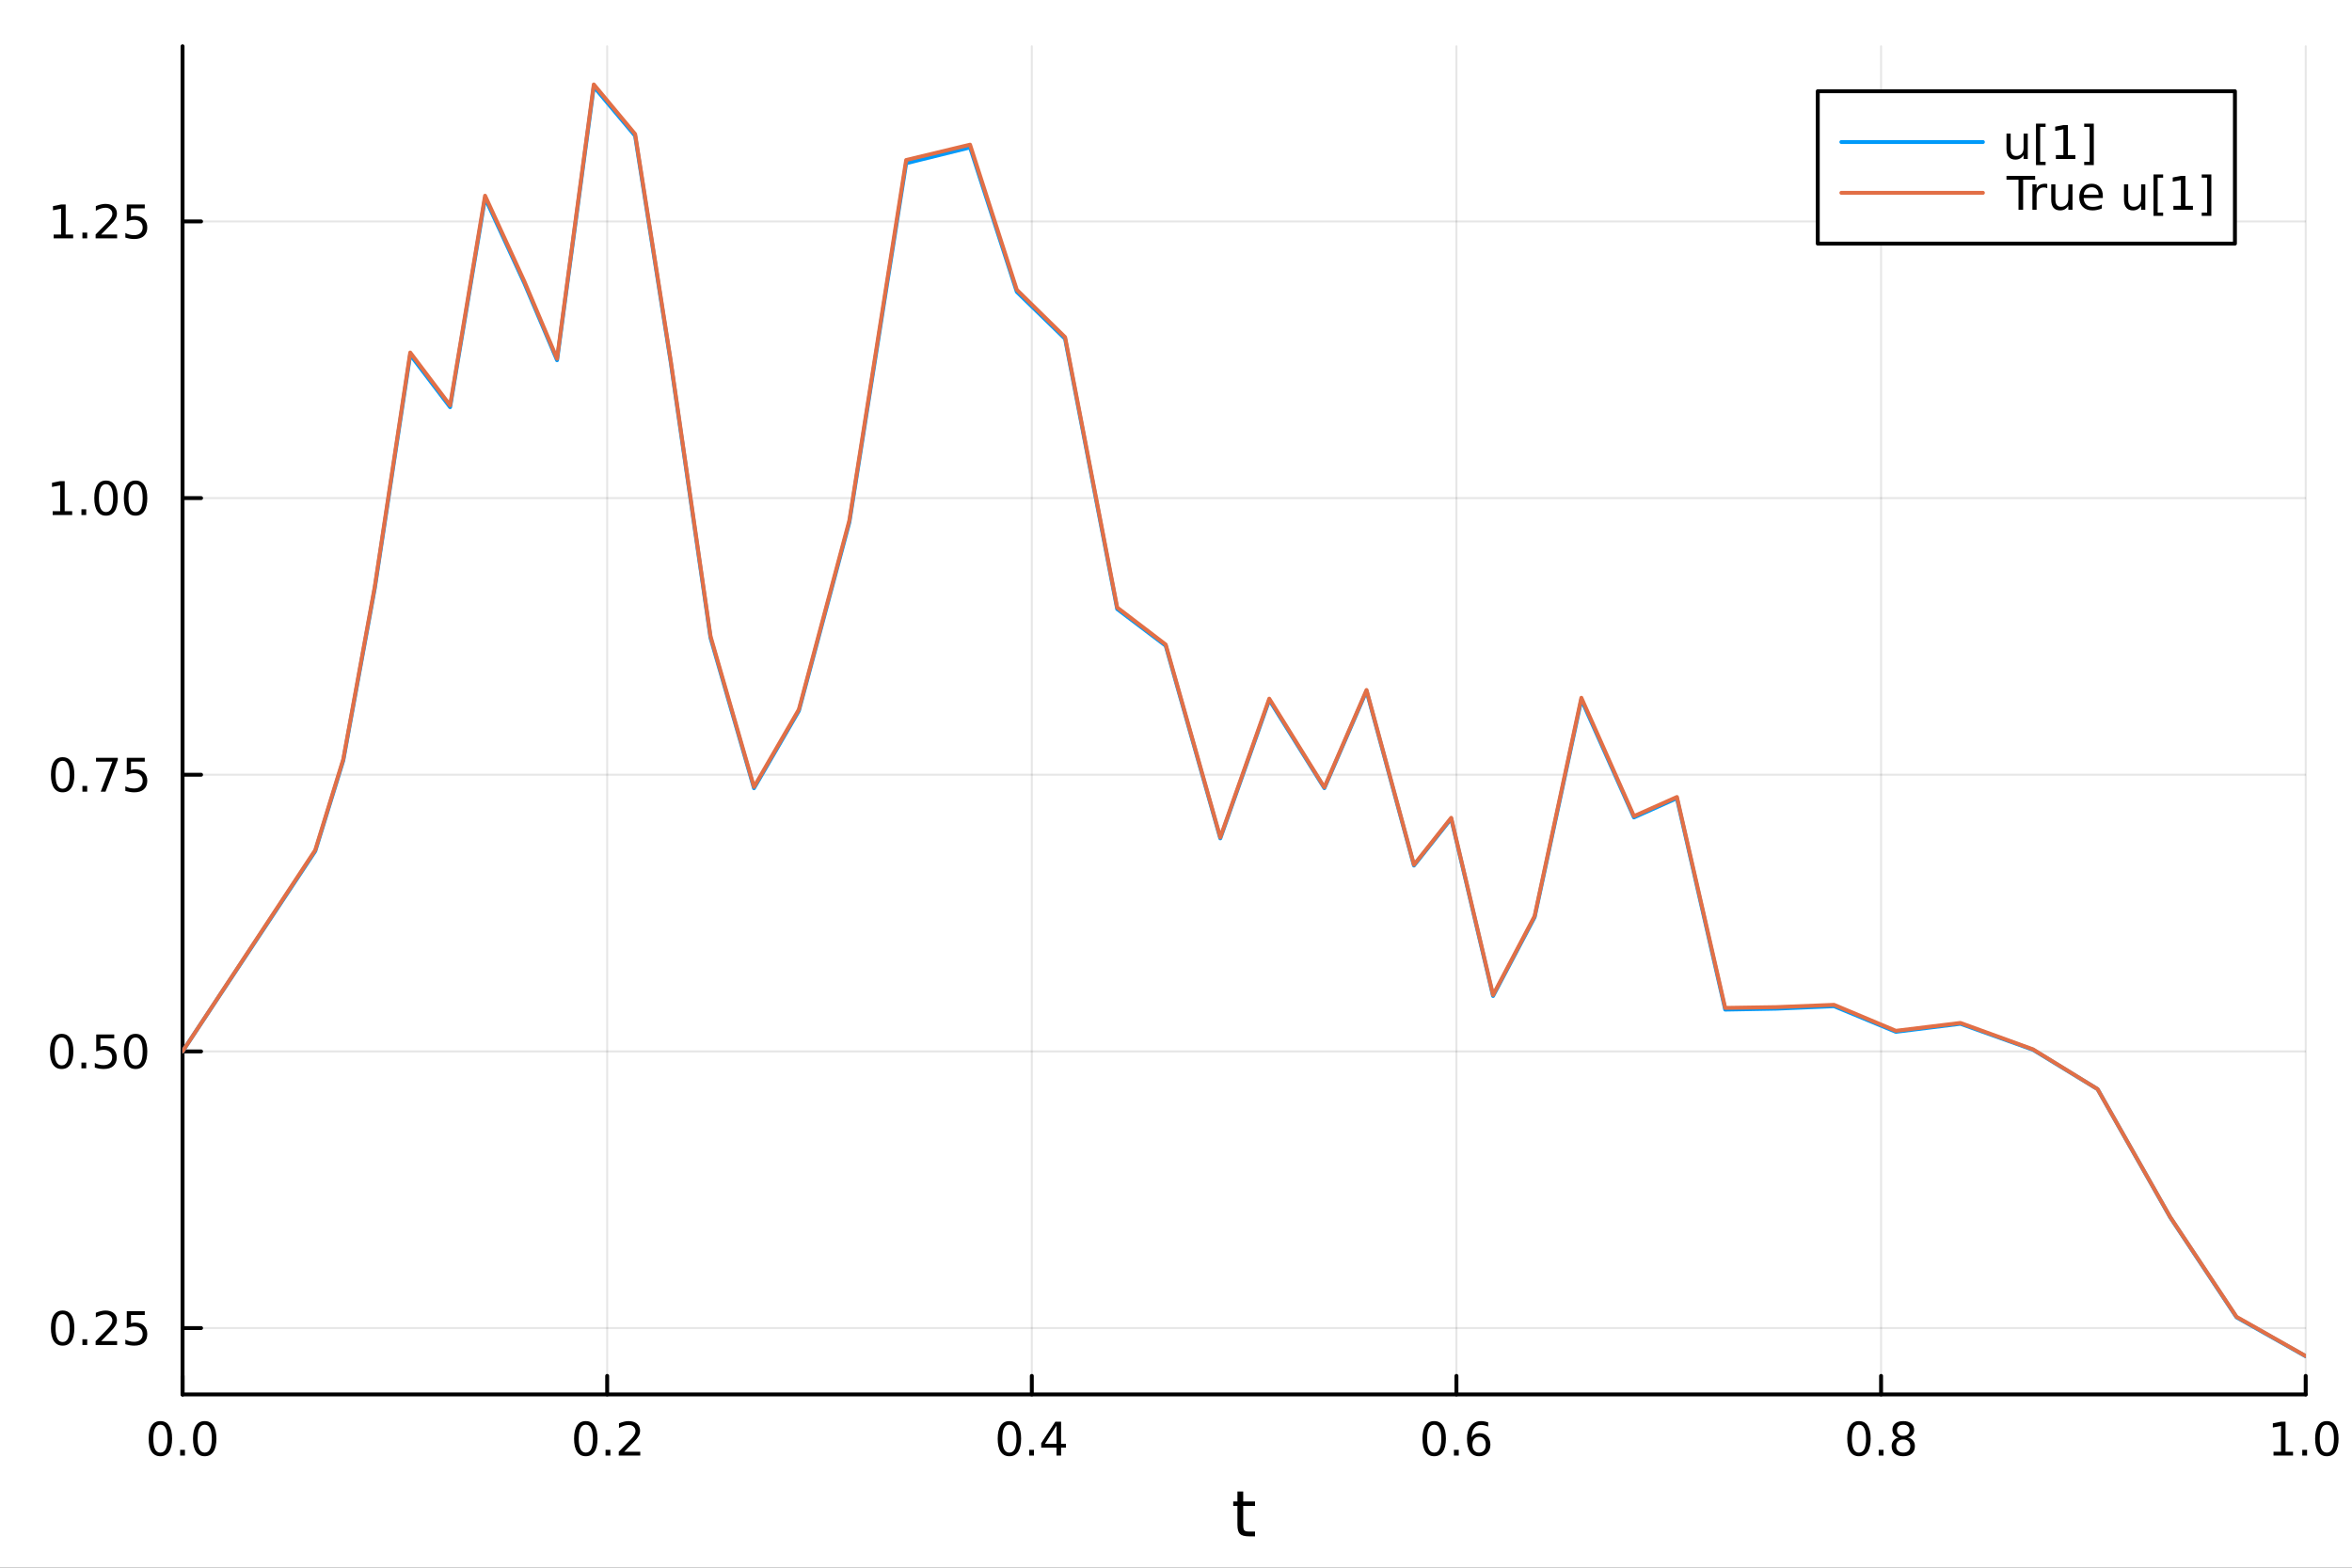 <?xml version="1.0" encoding="utf-8"?>
<svg xmlns="http://www.w3.org/2000/svg" xmlns:xlink="http://www.w3.org/1999/xlink" width="600" height="400" viewBox="0 0 2400 1600">
<rect x="0" y="0" width="2400" height="1600" fill="#333333" stroke="none"/>
<defs>
  <clipPath id="clip090">
    <rect x="0" y="0" width="2400" height="1600"/>
  </clipPath>
</defs>
<path clip-path="url(#clip090)" d="M0 1600 L2400 1600 L2400 0 L0 0  Z" fill="#ffffff" fill-rule="evenodd" fill-opacity="1"/>
<defs>
  <clipPath id="clip091">
    <rect x="480" y="0" width="1681" height="1600"/>
  </clipPath>
</defs>
<path clip-path="url(#clip090)" d="M186.274 1423.18 L2352.76 1423.18 L2352.76 47.244 L186.274 47.244  Z" fill="#ffffff" fill-rule="evenodd" fill-opacity="1"/>
<defs>
  <clipPath id="clip092">
    <rect x="186" y="47" width="2167" height="1377"/>
  </clipPath>
</defs>
<polyline clip-path="url(#clip092)" style="stroke:#000000; stroke-linecap:round; stroke-linejoin:round; stroke-width:2; stroke-opacity:0.1; fill:none" points="186.274,1423.18 186.274,47.244 "/>
<polyline clip-path="url(#clip092)" style="stroke:#000000; stroke-linecap:round; stroke-linejoin:round; stroke-width:2; stroke-opacity:0.1; fill:none" points="619.57,1423.18 619.57,47.244 "/>
<polyline clip-path="url(#clip092)" style="stroke:#000000; stroke-linecap:round; stroke-linejoin:round; stroke-width:2; stroke-opacity:0.1; fill:none" points="1052.87,1423.18 1052.87,47.244 "/>
<polyline clip-path="url(#clip092)" style="stroke:#000000; stroke-linecap:round; stroke-linejoin:round; stroke-width:2; stroke-opacity:0.1; fill:none" points="1486.16,1423.18 1486.16,47.244 "/>
<polyline clip-path="url(#clip092)" style="stroke:#000000; stroke-linecap:round; stroke-linejoin:round; stroke-width:2; stroke-opacity:0.1; fill:none" points="1919.46,1423.18 1919.46,47.244 "/>
<polyline clip-path="url(#clip092)" style="stroke:#000000; stroke-linecap:round; stroke-linejoin:round; stroke-width:2; stroke-opacity:0.1; fill:none" points="2352.76,1423.18 2352.76,47.244 "/>
<polyline clip-path="url(#clip092)" style="stroke:#000000; stroke-linecap:round; stroke-linejoin:round; stroke-width:2; stroke-opacity:0.1; fill:none" points="186.274,1355.44 2352.76,1355.44 "/>
<polyline clip-path="url(#clip092)" style="stroke:#000000; stroke-linecap:round; stroke-linejoin:round; stroke-width:2; stroke-opacity:0.1; fill:none" points="186.274,1073.08 2352.76,1073.08 "/>
<polyline clip-path="url(#clip092)" style="stroke:#000000; stroke-linecap:round; stroke-linejoin:round; stroke-width:2; stroke-opacity:0.1; fill:none" points="186.274,790.718 2352.76,790.718 "/>
<polyline clip-path="url(#clip092)" style="stroke:#000000; stroke-linecap:round; stroke-linejoin:round; stroke-width:2; stroke-opacity:0.1; fill:none" points="186.274,508.357 2352.76,508.357 "/>
<polyline clip-path="url(#clip092)" style="stroke:#000000; stroke-linecap:round; stroke-linejoin:round; stroke-width:2; stroke-opacity:0.1; fill:none" points="186.274,225.996 2352.76,225.996 "/>
<polyline clip-path="url(#clip090)" style="stroke:#000000; stroke-linecap:round; stroke-linejoin:round; stroke-width:4; stroke-opacity:1; fill:none" points="186.274,1423.18 2352.76,1423.18 "/>
<polyline clip-path="url(#clip090)" style="stroke:#000000; stroke-linecap:round; stroke-linejoin:round; stroke-width:4; stroke-opacity:1; fill:none" points="186.274,1423.18 186.274,1404.28 "/>
<polyline clip-path="url(#clip090)" style="stroke:#000000; stroke-linecap:round; stroke-linejoin:round; stroke-width:4; stroke-opacity:1; fill:none" points="619.57,1423.18 619.57,1404.28 "/>
<polyline clip-path="url(#clip090)" style="stroke:#000000; stroke-linecap:round; stroke-linejoin:round; stroke-width:4; stroke-opacity:1; fill:none" points="1052.87,1423.18 1052.87,1404.28 "/>
<polyline clip-path="url(#clip090)" style="stroke:#000000; stroke-linecap:round; stroke-linejoin:round; stroke-width:4; stroke-opacity:1; fill:none" points="1486.16,1423.18 1486.16,1404.28 "/>
<polyline clip-path="url(#clip090)" style="stroke:#000000; stroke-linecap:round; stroke-linejoin:round; stroke-width:4; stroke-opacity:1; fill:none" points="1919.46,1423.18 1919.46,1404.28 "/>
<polyline clip-path="url(#clip090)" style="stroke:#000000; stroke-linecap:round; stroke-linejoin:round; stroke-width:4; stroke-opacity:1; fill:none" points="2352.76,1423.18 2352.76,1404.28 "/>
<path clip-path="url(#clip090)" d="M163.658 1454.1 Q160.047 1454.1 158.219 1457.66 Q156.413 1461.2 156.413 1468.33 Q156.413 1475.44 158.219 1479.01 Q160.047 1482.55 163.658 1482.55 Q167.293 1482.55 169.098 1479.01 Q170.927 1475.44 170.927 1468.33 Q170.927 1461.2 169.098 1457.66 Q167.293 1454.1 163.658 1454.1 M163.658 1450.39 Q169.469 1450.39 172.524 1455 Q175.603 1459.58 175.603 1468.33 Q175.603 1477.06 172.524 1481.67 Q169.469 1486.25 163.658 1486.25 Q157.848 1486.25 154.77 1481.67 Q151.714 1477.06 151.714 1468.33 Q151.714 1459.58 154.77 1455 Q157.848 1450.39 163.658 1450.39 Z" fill="#000000" fill-rule="nonzero" fill-opacity="1" /><path clip-path="url(#clip090)" d="M183.82 1479.7 L188.705 1479.7 L188.705 1485.58 L183.82 1485.58 L183.82 1479.7 Z" fill="#000000" fill-rule="nonzero" fill-opacity="1" /><path clip-path="url(#clip090)" d="M208.89 1454.1 Q205.279 1454.1 203.45 1457.66 Q201.644 1461.2 201.644 1468.33 Q201.644 1475.44 203.45 1479.01 Q205.279 1482.55 208.89 1482.55 Q212.524 1482.55 214.329 1479.01 Q216.158 1475.44 216.158 1468.33 Q216.158 1461.2 214.329 1457.66 Q212.524 1454.1 208.89 1454.1 M208.89 1450.39 Q214.7 1450.39 217.755 1455 Q220.834 1459.58 220.834 1468.33 Q220.834 1477.06 217.755 1481.67 Q214.7 1486.25 208.89 1486.25 Q203.079 1486.25 200.001 1481.67 Q196.945 1477.06 196.945 1468.33 Q196.945 1459.58 200.001 1455 Q203.079 1450.39 208.89 1450.39 Z" fill="#000000" fill-rule="nonzero" fill-opacity="1" /><path clip-path="url(#clip090)" d="M597.753 1454.1 Q594.142 1454.1 592.314 1457.66 Q590.508 1461.2 590.508 1468.33 Q590.508 1475.44 592.314 1479.01 Q594.142 1482.55 597.753 1482.55 Q601.388 1482.55 603.193 1479.01 Q605.022 1475.44 605.022 1468.33 Q605.022 1461.2 603.193 1457.66 Q601.388 1454.1 597.753 1454.1 M597.753 1450.39 Q603.564 1450.39 606.619 1455 Q609.698 1459.58 609.698 1468.33 Q609.698 1477.06 606.619 1481.67 Q603.564 1486.25 597.753 1486.25 Q591.943 1486.25 588.865 1481.67 Q585.809 1477.06 585.809 1468.33 Q585.809 1459.58 588.865 1455 Q591.943 1450.39 597.753 1450.39 Z" fill="#000000" fill-rule="nonzero" fill-opacity="1" /><path clip-path="url(#clip090)" d="M617.915 1479.7 L622.8 1479.7 L622.8 1485.58 L617.915 1485.58 L617.915 1479.7 Z" fill="#000000" fill-rule="nonzero" fill-opacity="1" /><path clip-path="url(#clip090)" d="M637.012 1481.64 L653.332 1481.64 L653.332 1485.58 L631.387 1485.58 L631.387 1481.64 Q634.049 1478.89 638.633 1474.26 Q643.239 1469.61 644.42 1468.27 Q646.665 1465.74 647.545 1464.01 Q648.448 1462.25 648.448 1460.56 Q648.448 1457.8 646.503 1456.07 Q644.582 1454.33 641.48 1454.33 Q639.281 1454.33 636.827 1455.09 Q634.397 1455.86 631.619 1457.41 L631.619 1452.69 Q634.443 1451.55 636.897 1450.97 Q639.35 1450.39 641.387 1450.39 Q646.758 1450.39 649.952 1453.08 Q653.147 1455.77 653.147 1460.26 Q653.147 1462.39 652.336 1464.31 Q651.549 1466.2 649.443 1468.8 Q648.864 1469.47 645.762 1472.69 Q642.661 1475.88 637.012 1481.64 Z" fill="#000000" fill-rule="nonzero" fill-opacity="1" /><path clip-path="url(#clip090)" d="M1030.01 1454.1 Q1026.4 1454.1 1024.57 1457.66 Q1022.76 1461.2 1022.76 1468.33 Q1022.76 1475.44 1024.57 1479.01 Q1026.4 1482.55 1030.01 1482.55 Q1033.64 1482.55 1035.45 1479.01 Q1037.28 1475.44 1037.28 1468.33 Q1037.28 1461.2 1035.45 1457.66 Q1033.64 1454.1 1030.01 1454.1 M1030.01 1450.39 Q1035.82 1450.39 1038.87 1455 Q1041.95 1459.58 1041.95 1468.33 Q1041.95 1477.06 1038.87 1481.67 Q1035.82 1486.25 1030.01 1486.25 Q1024.2 1486.25 1021.12 1481.67 Q1018.06 1477.06 1018.06 1468.33 Q1018.06 1459.58 1021.12 1455 Q1024.2 1450.39 1030.01 1450.39 Z" fill="#000000" fill-rule="nonzero" fill-opacity="1" /><path clip-path="url(#clip090)" d="M1050.17 1479.7 L1055.05 1479.7 L1055.05 1485.58 L1050.17 1485.58 L1050.17 1479.7 Z" fill="#000000" fill-rule="nonzero" fill-opacity="1" /><path clip-path="url(#clip090)" d="M1078.09 1455.09 L1066.28 1473.54 L1078.09 1473.54 L1078.09 1455.09 M1076.86 1451.02 L1082.74 1451.02 L1082.74 1473.54 L1087.67 1473.54 L1087.67 1477.43 L1082.74 1477.43 L1082.74 1485.58 L1078.09 1485.58 L1078.09 1477.43 L1062.48 1477.43 L1062.48 1472.92 L1076.86 1451.02 Z" fill="#000000" fill-rule="nonzero" fill-opacity="1" /><path clip-path="url(#clip090)" d="M1463.47 1454.1 Q1459.86 1454.1 1458.03 1457.66 Q1456.22 1461.2 1456.22 1468.33 Q1456.22 1475.44 1458.03 1479.01 Q1459.86 1482.55 1463.47 1482.55 Q1467.1 1482.55 1468.91 1479.01 Q1470.73 1475.44 1470.73 1468.33 Q1470.73 1461.2 1468.91 1457.66 Q1467.1 1454.1 1463.47 1454.1 M1463.47 1450.39 Q1469.28 1450.39 1472.33 1455 Q1475.41 1459.58 1475.41 1468.33 Q1475.41 1477.06 1472.33 1481.67 Q1469.28 1486.25 1463.47 1486.25 Q1457.66 1486.25 1454.58 1481.67 Q1451.52 1477.06 1451.52 1468.33 Q1451.52 1459.58 1454.58 1455 Q1457.66 1450.39 1463.47 1450.39 Z" fill="#000000" fill-rule="nonzero" fill-opacity="1" /><path clip-path="url(#clip090)" d="M1483.63 1479.7 L1488.51 1479.7 L1488.51 1485.58 L1483.63 1485.58 L1483.63 1479.7 Z" fill="#000000" fill-rule="nonzero" fill-opacity="1" /><path clip-path="url(#clip090)" d="M1509.28 1466.44 Q1506.13 1466.44 1504.28 1468.59 Q1502.45 1470.74 1502.45 1474.49 Q1502.45 1478.22 1504.28 1480.39 Q1506.13 1482.55 1509.28 1482.55 Q1512.42 1482.55 1514.25 1480.39 Q1516.11 1478.22 1516.11 1474.49 Q1516.11 1470.74 1514.25 1468.59 Q1512.42 1466.44 1509.28 1466.44 M1518.56 1451.78 L1518.56 1456.04 Q1516.8 1455.21 1514.99 1454.77 Q1513.21 1454.33 1511.45 1454.33 Q1506.82 1454.33 1504.37 1457.45 Q1501.94 1460.58 1501.59 1466.9 Q1502.96 1464.89 1505.02 1463.82 Q1507.08 1462.73 1509.55 1462.73 Q1514.76 1462.73 1517.77 1465.9 Q1520.8 1469.05 1520.8 1474.49 Q1520.8 1479.82 1517.66 1483.03 Q1514.51 1486.25 1509.28 1486.25 Q1503.28 1486.25 1500.11 1481.67 Q1496.94 1477.06 1496.94 1468.33 Q1496.94 1460.14 1500.83 1455.28 Q1504.72 1450.39 1511.27 1450.39 Q1513.03 1450.39 1514.81 1450.74 Q1516.61 1451.09 1518.56 1451.78 Z" fill="#000000" fill-rule="nonzero" fill-opacity="1" /><path clip-path="url(#clip090)" d="M1896.89 1454.1 Q1893.28 1454.1 1891.45 1457.66 Q1889.64 1461.2 1889.64 1468.33 Q1889.64 1475.44 1891.45 1479.01 Q1893.28 1482.55 1896.89 1482.55 Q1900.52 1482.55 1902.33 1479.01 Q1904.16 1475.44 1904.16 1468.33 Q1904.16 1461.2 1902.33 1457.66 Q1900.52 1454.1 1896.89 1454.1 M1896.89 1450.39 Q1902.7 1450.39 1905.76 1455 Q1908.83 1459.58 1908.83 1468.33 Q1908.83 1477.06 1905.76 1481.67 Q1902.7 1486.25 1896.89 1486.25 Q1891.08 1486.25 1888 1481.67 Q1884.95 1477.06 1884.95 1468.33 Q1884.95 1459.58 1888 1455 Q1891.08 1450.39 1896.89 1450.39 Z" fill="#000000" fill-rule="nonzero" fill-opacity="1" /><path clip-path="url(#clip090)" d="M1917.05 1479.7 L1921.94 1479.7 L1921.94 1485.58 L1917.05 1485.58 L1917.05 1479.7 Z" fill="#000000" fill-rule="nonzero" fill-opacity="1" /><path clip-path="url(#clip090)" d="M1942.12 1469.17 Q1938.79 1469.17 1936.87 1470.95 Q1934.97 1472.73 1934.97 1475.86 Q1934.97 1478.98 1936.87 1480.77 Q1938.79 1482.55 1942.12 1482.55 Q1945.45 1482.55 1947.38 1480.77 Q1949.3 1478.96 1949.3 1475.86 Q1949.3 1472.73 1947.38 1470.95 Q1945.48 1469.17 1942.12 1469.17 M1937.45 1467.18 Q1934.44 1466.44 1932.75 1464.38 Q1931.08 1462.32 1931.08 1459.35 Q1931.08 1455.21 1934.02 1452.8 Q1936.98 1450.39 1942.12 1450.39 Q1947.28 1450.39 1950.22 1452.8 Q1953.16 1455.21 1953.16 1459.35 Q1953.16 1462.32 1951.47 1464.38 Q1949.81 1466.44 1946.82 1467.18 Q1950.2 1467.96 1952.08 1470.26 Q1953.97 1472.55 1953.97 1475.86 Q1953.97 1480.88 1950.89 1483.57 Q1947.84 1486.25 1942.12 1486.25 Q1936.4 1486.25 1933.33 1483.57 Q1930.27 1480.88 1930.27 1475.86 Q1930.27 1472.55 1932.17 1470.26 Q1934.07 1467.96 1937.45 1467.18 M1935.73 1459.79 Q1935.73 1462.48 1937.4 1463.98 Q1939.09 1465.49 1942.12 1465.49 Q1945.13 1465.49 1946.82 1463.98 Q1948.53 1462.48 1948.53 1459.79 Q1948.53 1457.11 1946.82 1455.6 Q1945.13 1454.1 1942.12 1454.1 Q1939.09 1454.1 1937.4 1455.6 Q1935.73 1457.11 1935.73 1459.79 Z" fill="#000000" fill-rule="nonzero" fill-opacity="1" /><path clip-path="url(#clip090)" d="M2319.91 1481.64 L2327.55 1481.64 L2327.55 1455.28 L2319.24 1456.95 L2319.24 1452.69 L2327.5 1451.02 L2332.18 1451.02 L2332.18 1481.64 L2339.82 1481.64 L2339.82 1485.58 L2319.91 1485.58 L2319.91 1481.64 Z" fill="#000000" fill-rule="nonzero" fill-opacity="1" /><path clip-path="url(#clip090)" d="M2349.26 1479.7 L2354.14 1479.7 L2354.14 1485.58 L2349.26 1485.58 L2349.26 1479.7 Z" fill="#000000" fill-rule="nonzero" fill-opacity="1" /><path clip-path="url(#clip090)" d="M2374.33 1454.1 Q2370.72 1454.1 2368.89 1457.66 Q2367.08 1461.2 2367.08 1468.33 Q2367.08 1475.44 2368.89 1479.01 Q2370.72 1482.55 2374.33 1482.55 Q2377.96 1482.55 2379.77 1479.01 Q2381.6 1475.44 2381.6 1468.33 Q2381.6 1461.2 2379.77 1457.66 Q2377.96 1454.1 2374.33 1454.1 M2374.33 1450.39 Q2380.14 1450.39 2383.2 1455 Q2386.27 1459.58 2386.27 1468.33 Q2386.27 1477.06 2383.2 1481.67 Q2380.14 1486.25 2374.33 1486.25 Q2368.52 1486.25 2365.44 1481.67 Q2362.39 1477.06 2362.39 1468.33 Q2362.39 1459.58 2365.44 1455 Q2368.52 1450.39 2374.33 1450.39 Z" fill="#000000" fill-rule="nonzero" fill-opacity="1" /><path clip-path="url(#clip090)" d="M1268.58 1522.27 L1268.58 1532.4 L1280.64 1532.4 L1280.64 1536.95 L1268.58 1536.95 L1268.58 1556.3 Q1268.58 1560.66 1269.75 1561.9 Q1270.96 1563.14 1274.62 1563.14 L1280.64 1563.14 L1280.64 1568.04 L1274.62 1568.04 Q1267.84 1568.04 1265.27 1565.53 Q1262.69 1562.98 1262.69 1556.3 L1262.69 1536.95 L1258.39 1536.95 L1258.39 1532.4 L1262.69 1532.4 L1262.69 1522.27 L1268.58 1522.27 Z" fill="#000000" fill-rule="nonzero" fill-opacity="1" /><polyline clip-path="url(#clip090)" style="stroke:#000000; stroke-linecap:round; stroke-linejoin:round; stroke-width:4; stroke-opacity:1; fill:none" points="186.274,1423.18 186.274,47.244 "/>
<polyline clip-path="url(#clip090)" style="stroke:#000000; stroke-linecap:round; stroke-linejoin:round; stroke-width:4; stroke-opacity:1; fill:none" points="186.274,1355.44 205.172,1355.44 "/>
<polyline clip-path="url(#clip090)" style="stroke:#000000; stroke-linecap:round; stroke-linejoin:round; stroke-width:4; stroke-opacity:1; fill:none" points="186.274,1073.08 205.172,1073.08 "/>
<polyline clip-path="url(#clip090)" style="stroke:#000000; stroke-linecap:round; stroke-linejoin:round; stroke-width:4; stroke-opacity:1; fill:none" points="186.274,790.718 205.172,790.718 "/>
<polyline clip-path="url(#clip090)" style="stroke:#000000; stroke-linecap:round; stroke-linejoin:round; stroke-width:4; stroke-opacity:1; fill:none" points="186.274,508.357 205.172,508.357 "/>
<polyline clip-path="url(#clip090)" style="stroke:#000000; stroke-linecap:round; stroke-linejoin:round; stroke-width:4; stroke-opacity:1; fill:none" points="186.274,225.996 205.172,225.996 "/>
<path clip-path="url(#clip090)" d="M63.932 1341.24 Q60.321 1341.24 58.492 1344.8 Q56.687 1348.35 56.687 1355.48 Q56.687 1362.58 58.492 1366.15 Q60.321 1369.69 63.932 1369.69 Q67.566 1369.69 69.372 1366.15 Q71.2 1362.58 71.2 1355.48 Q71.2 1348.35 69.372 1344.8 Q67.566 1341.24 63.932 1341.24 M63.932 1337.54 Q69.742 1337.54 72.798 1342.14 Q75.876 1346.73 75.876 1355.48 Q75.876 1364.2 72.798 1368.81 Q69.742 1373.39 63.932 1373.39 Q58.122 1373.39 55.043 1368.81 Q51.987 1364.2 51.987 1355.48 Q51.987 1346.73 55.043 1342.14 Q58.122 1337.54 63.932 1337.54 Z" fill="#000000" fill-rule="nonzero" fill-opacity="1" /><path clip-path="url(#clip090)" d="M84.094 1366.84 L88.978 1366.84 L88.978 1372.72 L84.094 1372.72 L84.094 1366.84 Z" fill="#000000" fill-rule="nonzero" fill-opacity="1" /><path clip-path="url(#clip090)" d="M103.191 1368.79 L119.51 1368.79 L119.51 1372.72 L97.566 1372.72 L97.566 1368.79 Q100.228 1366.03 104.811 1361.4 Q109.418 1356.75 110.598 1355.41 Q112.844 1352.88 113.723 1351.15 Q114.626 1349.39 114.626 1347.7 Q114.626 1344.94 112.682 1343.21 Q110.76 1341.47 107.658 1341.47 Q105.459 1341.47 103.006 1342.23 Q100.575 1343 97.797 1344.55 L97.797 1339.83 Q100.621 1338.69 103.075 1338.11 Q105.529 1337.54 107.566 1337.54 Q112.936 1337.54 116.131 1340.22 Q119.325 1342.91 119.325 1347.4 Q119.325 1349.53 118.515 1351.45 Q117.728 1353.35 115.621 1355.94 Q115.043 1356.61 111.941 1359.83 Q108.839 1363.02 103.191 1368.79 Z" fill="#000000" fill-rule="nonzero" fill-opacity="1" /><path clip-path="url(#clip090)" d="M129.371 1338.16 L147.728 1338.16 L147.728 1342.1 L133.654 1342.1 L133.654 1350.57 Q134.672 1350.22 135.691 1350.06 Q136.709 1349.87 137.728 1349.87 Q143.515 1349.87 146.894 1353.04 Q150.274 1356.22 150.274 1361.63 Q150.274 1367.21 146.802 1370.31 Q143.33 1373.39 137.01 1373.39 Q134.834 1373.39 132.566 1373.02 Q130.32 1372.65 127.913 1371.91 L127.913 1367.21 Q129.996 1368.35 132.219 1368.9 Q134.441 1369.46 136.918 1369.46 Q140.922 1369.46 143.26 1367.35 Q145.598 1365.24 145.598 1361.63 Q145.598 1358.02 143.26 1355.91 Q140.922 1353.81 136.918 1353.81 Q135.043 1353.81 133.168 1354.23 Q131.316 1354.64 129.371 1355.52 L129.371 1338.16 Z" fill="#000000" fill-rule="nonzero" fill-opacity="1" /><path clip-path="url(#clip090)" d="M62.937 1058.88 Q59.325 1058.88 57.497 1062.44 Q55.691 1065.98 55.691 1073.11 Q55.691 1080.22 57.497 1083.79 Q59.325 1087.33 62.937 1087.33 Q66.571 1087.33 68.376 1083.79 Q70.205 1080.22 70.205 1073.11 Q70.205 1065.98 68.376 1062.44 Q66.571 1058.88 62.937 1058.88 M62.937 1055.17 Q68.747 1055.17 71.802 1059.78 Q74.881 1064.36 74.881 1073.11 Q74.881 1081.84 71.802 1086.45 Q68.747 1091.03 62.937 1091.03 Q57.126 1091.03 54.048 1086.45 Q50.992 1081.84 50.992 1073.11 Q50.992 1064.36 54.048 1059.78 Q57.126 1055.17 62.937 1055.17 Z" fill="#000000" fill-rule="nonzero" fill-opacity="1" /><path clip-path="url(#clip090)" d="M83.098 1084.48 L87.983 1084.48 L87.983 1090.36 L83.098 1090.36 L83.098 1084.48 Z" fill="#000000" fill-rule="nonzero" fill-opacity="1" /><path clip-path="url(#clip090)" d="M98.214 1055.8 L116.57 1055.8 L116.57 1059.73 L102.496 1059.73 L102.496 1068.21 Q103.515 1067.86 104.534 1067.7 Q105.552 1067.51 106.571 1067.51 Q112.358 1067.51 115.737 1070.68 Q119.117 1073.85 119.117 1079.27 Q119.117 1084.85 115.645 1087.95 Q112.172 1091.03 105.853 1091.03 Q103.677 1091.03 101.409 1090.66 Q99.163 1090.29 96.756 1089.55 L96.756 1084.85 Q98.839 1085.98 101.061 1086.54 Q103.284 1087.1 105.76 1087.1 Q109.765 1087.1 112.103 1084.99 Q114.441 1082.88 114.441 1079.27 Q114.441 1075.66 112.103 1073.55 Q109.765 1071.45 105.76 1071.45 Q103.885 1071.45 102.01 1071.86 Q100.159 1072.28 98.214 1073.16 L98.214 1055.8 Z" fill="#000000" fill-rule="nonzero" fill-opacity="1" /><path clip-path="url(#clip090)" d="M138.33 1058.88 Q134.719 1058.88 132.89 1062.44 Q131.084 1065.98 131.084 1073.11 Q131.084 1080.22 132.89 1083.79 Q134.719 1087.33 138.33 1087.33 Q141.964 1087.33 143.769 1083.79 Q145.598 1080.22 145.598 1073.11 Q145.598 1065.98 143.769 1062.44 Q141.964 1058.88 138.33 1058.88 M138.33 1055.17 Q144.14 1055.17 147.195 1059.78 Q150.274 1064.36 150.274 1073.11 Q150.274 1081.84 147.195 1086.45 Q144.14 1091.03 138.33 1091.03 Q132.519 1091.03 129.441 1086.45 Q126.385 1081.84 126.385 1073.11 Q126.385 1064.36 129.441 1059.78 Q132.519 1055.17 138.33 1055.17 Z" fill="#000000" fill-rule="nonzero" fill-opacity="1" /><path clip-path="url(#clip090)" d="M63.932 776.517 Q60.321 776.517 58.492 780.082 Q56.687 783.623 56.687 790.753 Q56.687 797.859 58.492 801.424 Q60.321 804.966 63.932 804.966 Q67.566 804.966 69.372 801.424 Q71.2 797.859 71.2 790.753 Q71.2 783.623 69.372 780.082 Q67.566 776.517 63.932 776.517 M63.932 772.813 Q69.742 772.813 72.798 777.42 Q75.876 782.003 75.876 790.753 Q75.876 799.48 72.798 804.086 Q69.742 808.67 63.932 808.67 Q58.122 808.67 55.043 804.086 Q51.987 799.48 51.987 790.753 Q51.987 782.003 55.043 777.42 Q58.122 772.813 63.932 772.813 Z" fill="#000000" fill-rule="nonzero" fill-opacity="1" /><path clip-path="url(#clip090)" d="M84.094 802.119 L88.978 802.119 L88.978 807.998 L84.094 807.998 L84.094 802.119 Z" fill="#000000" fill-rule="nonzero" fill-opacity="1" /><path clip-path="url(#clip090)" d="M97.983 773.438 L120.205 773.438 L120.205 775.429 L107.658 807.998 L102.774 807.998 L114.58 777.373 L97.983 777.373 L97.983 773.438 Z" fill="#000000" fill-rule="nonzero" fill-opacity="1" /><path clip-path="url(#clip090)" d="M129.371 773.438 L147.728 773.438 L147.728 777.373 L133.654 777.373 L133.654 785.846 Q134.672 785.498 135.691 785.336 Q136.709 785.151 137.728 785.151 Q143.515 785.151 146.894 788.322 Q150.274 791.494 150.274 796.91 Q150.274 802.489 146.802 805.591 Q143.33 808.67 137.01 808.67 Q134.834 808.67 132.566 808.299 Q130.32 807.929 127.913 807.188 L127.913 802.489 Q129.996 803.623 132.219 804.179 Q134.441 804.734 136.918 804.734 Q140.922 804.734 143.26 802.628 Q145.598 800.521 145.598 796.91 Q145.598 793.299 143.26 791.193 Q140.922 789.086 136.918 789.086 Q135.043 789.086 133.168 789.503 Q131.316 789.92 129.371 790.799 L129.371 773.438 Z" fill="#000000" fill-rule="nonzero" fill-opacity="1" /><path clip-path="url(#clip090)" d="M53.747 521.702 L61.386 521.702 L61.386 495.336 L53.075 497.003 L53.075 492.744 L61.339 491.077 L66.015 491.077 L66.015 521.702 L73.654 521.702 L73.654 525.637 L53.747 525.637 L53.747 521.702 Z" fill="#000000" fill-rule="nonzero" fill-opacity="1" /><path clip-path="url(#clip090)" d="M83.098 519.757 L87.983 519.757 L87.983 525.637 L83.098 525.637 L83.098 519.757 Z" fill="#000000" fill-rule="nonzero" fill-opacity="1" /><path clip-path="url(#clip090)" d="M108.168 494.156 Q104.557 494.156 102.728 497.721 Q100.922 501.262 100.922 508.392 Q100.922 515.498 102.728 519.063 Q104.557 522.605 108.168 522.605 Q111.802 522.605 113.608 519.063 Q115.436 515.498 115.436 508.392 Q115.436 501.262 113.608 497.721 Q111.802 494.156 108.168 494.156 M108.168 490.452 Q113.978 490.452 117.033 495.059 Q120.112 499.642 120.112 508.392 Q120.112 517.119 117.033 521.725 Q113.978 526.308 108.168 526.308 Q102.358 526.308 99.279 521.725 Q96.223 517.119 96.223 508.392 Q96.223 499.642 99.279 495.059 Q102.358 490.452 108.168 490.452 Z" fill="#000000" fill-rule="nonzero" fill-opacity="1" /><path clip-path="url(#clip090)" d="M138.33 494.156 Q134.719 494.156 132.89 497.721 Q131.084 501.262 131.084 508.392 Q131.084 515.498 132.89 519.063 Q134.719 522.605 138.33 522.605 Q141.964 522.605 143.769 519.063 Q145.598 515.498 145.598 508.392 Q145.598 501.262 143.769 497.721 Q141.964 494.156 138.33 494.156 M138.33 490.452 Q144.14 490.452 147.195 495.059 Q150.274 499.642 150.274 508.392 Q150.274 517.119 147.195 521.725 Q144.14 526.308 138.33 526.308 Q132.519 526.308 129.441 521.725 Q126.385 517.119 126.385 508.392 Q126.385 499.642 129.441 495.059 Q132.519 490.452 138.33 490.452 Z" fill="#000000" fill-rule="nonzero" fill-opacity="1" /><path clip-path="url(#clip090)" d="M54.742 239.341 L62.381 239.341 L62.381 212.975 L54.071 214.642 L54.071 210.383 L62.335 208.716 L67.011 208.716 L67.011 239.341 L74.649 239.341 L74.649 243.276 L54.742 243.276 L54.742 239.341 Z" fill="#000000" fill-rule="nonzero" fill-opacity="1" /><path clip-path="url(#clip090)" d="M84.094 237.396 L88.978 237.396 L88.978 243.276 L84.094 243.276 L84.094 237.396 Z" fill="#000000" fill-rule="nonzero" fill-opacity="1" /><path clip-path="url(#clip090)" d="M103.191 239.341 L119.51 239.341 L119.51 243.276 L97.566 243.276 L97.566 239.341 Q100.228 236.586 104.811 231.957 Q109.418 227.304 110.598 225.961 Q112.844 223.438 113.723 221.702 Q114.626 219.943 114.626 218.253 Q114.626 215.498 112.682 213.762 Q110.76 212.026 107.658 212.026 Q105.459 212.026 103.006 212.79 Q100.575 213.554 97.797 215.105 L97.797 210.383 Q100.621 209.248 103.075 208.67 Q105.529 208.091 107.566 208.091 Q112.936 208.091 116.131 210.776 Q119.325 213.461 119.325 217.952 Q119.325 220.082 118.515 222.003 Q117.728 223.901 115.621 226.494 Q115.043 227.165 111.941 230.383 Q108.839 233.577 103.191 239.341 Z" fill="#000000" fill-rule="nonzero" fill-opacity="1" /><path clip-path="url(#clip090)" d="M129.371 208.716 L147.728 208.716 L147.728 212.651 L133.654 212.651 L133.654 221.123 Q134.672 220.776 135.691 220.614 Q136.709 220.429 137.728 220.429 Q143.515 220.429 146.894 223.6 Q150.274 226.771 150.274 232.188 Q150.274 237.767 146.802 240.869 Q143.33 243.947 137.01 243.947 Q134.834 243.947 132.566 243.577 Q130.32 243.207 127.913 242.466 L127.913 237.767 Q129.996 238.901 132.219 239.457 Q134.441 240.012 136.918 240.012 Q140.922 240.012 143.26 237.906 Q145.598 235.799 145.598 232.188 Q145.598 228.577 143.26 226.471 Q140.922 224.364 136.918 224.364 Q135.043 224.364 133.168 224.781 Q131.316 225.197 129.371 226.077 L129.371 208.716 Z" fill="#000000" fill-rule="nonzero" fill-opacity="1" /><polyline clip-path="url(#clip092)" style="stroke:#009af9; stroke-linecap:round; stroke-linejoin:round; stroke-width:4; stroke-opacity:1; fill:none" points="186.274,1073.08 321.679,868.688 350.263,776.167 382.419,600.464 418.596,361.998 459.294,415.552 494.961,202.098 535.087,289.115 568.417,367.635 605.914,88.392 648.097,138.653 684.405,369.475 725.049,651.093 769.375,804.455 815.169,725.499 866.688,533.123 924.647,166.606 989.85,150.458 1037.56,297.857 1086.83,345.73 1140,621.576 1189.5,659.018 1245.2,855.627 1295.17,714.37 1351.39,804.39 1394.42,705.161 1442.82,883.388 1480.81,835.483 1523.54,1016.51 1565.94,936.103 1613.64,714.025 1667.3,834.269 1711.12,814.662 1760.41,1030.39 1812.68,1029.45 1871.48,1026.93 1934.56,1053.08 2000.42,1044.86 2074.52,1071.41 2140.38,1111.63 2214.48,1242.37 2282.21,1344.48 2352.76,1384.24 "/>
<polyline clip-path="url(#clip092)" style="stroke:#e26f46; stroke-linecap:round; stroke-linejoin:round; stroke-width:4; stroke-opacity:1; fill:none" points="186.274,1073.08 321.679,867.617 350.263,774.925 382.419,598.839 418.596,359.788 459.294,413.693 494.961,199.749 535.087,287.21 568.417,366.037 605.914,86.186 648.097,136.838 684.405,368.003 725.049,649.422 769.375,803.168 815.169,724.08 866.688,531.152 924.647,163.309 989.85,147.648 1037.56,295.77 1086.83,344.097 1140,620.04 1189.5,657.831 1245.2,854.65 1295.17,713.058 1351.39,803.594 1394.42,704.217 1442.82,882.589 1480.81,834.653 1523.54,1015.51 1565.94,934.926 1613.64,712.165 1667.3,832.963 1711.12,813.427 1760.41,1028.68 1812.68,1027.88 1871.48,1025.54 1934.56,1052.04 2000.42,1044.01 2074.52,1070.98 2140.38,1111.55 2214.48,1242.09 2282.21,1343.99 2352.76,1383.99 "/>
<path clip-path="url(#clip090)" d="M1854.86 248.629 L2280.54 248.629 L2280.54 93.109 L1854.86 93.109  Z" fill="#ffffff" fill-rule="evenodd" fill-opacity="1"/>
<polyline clip-path="url(#clip090)" style="stroke:#000000; stroke-linecap:round; stroke-linejoin:round; stroke-width:4; stroke-opacity:1; fill:none" points="1854.86,248.629 2280.54,248.629 2280.54,93.109 1854.86,93.109 1854.86,248.629 "/>
<polyline clip-path="url(#clip090)" style="stroke:#009af9; stroke-linecap:round; stroke-linejoin:round; stroke-width:4; stroke-opacity:1; fill:none" points="1878.94,144.949 2023.37,144.949 "/>
<path clip-path="url(#clip090)" d="M2047.44 151.997 L2047.44 136.303 L2051.7 136.303 L2051.7 151.835 Q2051.7 155.516 2053.14 157.368 Q2054.57 159.196 2057.44 159.196 Q2060.89 159.196 2062.88 156.997 Q2064.89 154.798 2064.89 151.002 L2064.89 136.303 L2069.15 136.303 L2069.15 162.229 L2064.89 162.229 L2064.89 158.247 Q2063.34 160.608 2061.28 161.766 Q2059.25 162.9 2056.54 162.9 Q2052.07 162.9 2049.76 160.122 Q2047.44 157.344 2047.44 151.997 M2058.16 135.678 L2058.16 135.678 Z" fill="#000000" fill-rule="nonzero" fill-opacity="1" /><path clip-path="url(#clip090)" d="M2077.53 126.21 L2087.35 126.21 L2087.35 129.52 L2081.79 129.52 L2081.79 165.168 L2087.35 165.168 L2087.35 168.479 L2077.53 168.479 L2077.53 126.21 Z" fill="#000000" fill-rule="nonzero" fill-opacity="1" /><path clip-path="url(#clip090)" d="M2097.83 158.293 L2105.47 158.293 L2105.47 131.928 L2097.16 133.595 L2097.16 129.335 L2105.43 127.669 L2110.1 127.669 L2110.1 158.293 L2117.74 158.293 L2117.74 162.229 L2097.83 162.229 L2097.83 158.293 Z" fill="#000000" fill-rule="nonzero" fill-opacity="1" /><path clip-path="url(#clip090)" d="M2136.54 126.21 L2136.54 168.479 L2126.72 168.479 L2126.72 165.168 L2132.26 165.168 L2132.26 129.52 L2126.72 129.52 L2126.72 126.21 L2136.54 126.21 Z" fill="#000000" fill-rule="nonzero" fill-opacity="1" /><polyline clip-path="url(#clip090)" style="stroke:#e26f46; stroke-linecap:round; stroke-linejoin:round; stroke-width:4; stroke-opacity:1; fill:none" points="1878.94,196.789 2023.37,196.789 "/>
<path clip-path="url(#clip090)" d="M2047.44 179.509 L2076.68 179.509 L2076.68 183.444 L2064.41 183.444 L2064.41 214.069 L2059.71 214.069 L2059.71 183.444 L2047.44 183.444 L2047.44 179.509 Z" fill="#000000" fill-rule="nonzero" fill-opacity="1" /><path clip-path="url(#clip090)" d="M2089.06 192.124 Q2088.34 191.708 2087.49 191.522 Q2086.65 191.314 2085.64 191.314 Q2082.02 191.314 2080.08 193.675 Q2078.16 196.013 2078.16 200.411 L2078.16 214.069 L2073.88 214.069 L2073.88 188.143 L2078.16 188.143 L2078.16 192.171 Q2079.5 189.809 2081.65 188.675 Q2083.81 187.518 2086.89 187.518 Q2087.33 187.518 2087.86 187.587 Q2088.39 187.634 2089.04 187.749 L2089.06 192.124 Z" fill="#000000" fill-rule="nonzero" fill-opacity="1" /><path clip-path="url(#clip090)" d="M2093.09 203.837 L2093.09 188.143 L2097.35 188.143 L2097.35 203.675 Q2097.35 207.356 2098.78 209.208 Q2100.22 211.036 2103.09 211.036 Q2106.54 211.036 2108.53 208.837 Q2110.54 206.638 2110.54 202.842 L2110.54 188.143 L2114.8 188.143 L2114.8 214.069 L2110.54 214.069 L2110.54 210.087 Q2108.99 212.448 2106.93 213.606 Q2104.89 214.74 2102.19 214.74 Q2097.72 214.74 2095.4 211.962 Q2093.09 209.184 2093.09 203.837 M2103.81 187.518 L2103.81 187.518 Z" fill="#000000" fill-rule="nonzero" fill-opacity="1" /><path clip-path="url(#clip090)" d="M2145.75 200.041 L2145.75 202.124 L2126.17 202.124 Q2126.45 206.522 2128.81 208.837 Q2131.19 211.129 2135.43 211.129 Q2137.88 211.129 2140.17 210.527 Q2142.49 209.925 2144.76 208.721 L2144.76 212.749 Q2142.46 213.721 2140.06 214.231 Q2137.65 214.74 2135.17 214.74 Q2128.97 214.74 2125.33 211.129 Q2121.72 207.518 2121.72 201.36 Q2121.72 194.995 2125.15 191.268 Q2128.6 187.518 2134.43 187.518 Q2139.66 187.518 2142.7 190.897 Q2145.75 194.254 2145.75 200.041 M2141.49 198.791 Q2141.45 195.296 2139.52 193.212 Q2137.63 191.129 2134.48 191.129 Q2130.91 191.129 2128.76 193.143 Q2126.63 195.157 2126.31 198.814 L2141.49 198.791 Z" fill="#000000" fill-rule="nonzero" fill-opacity="1" /><path clip-path="url(#clip090)" d="M2167.37 203.837 L2167.37 188.143 L2171.63 188.143 L2171.63 203.675 Q2171.63 207.356 2173.07 209.208 Q2174.5 211.036 2177.37 211.036 Q2180.82 211.036 2182.81 208.837 Q2184.82 206.638 2184.82 202.842 L2184.82 188.143 L2189.08 188.143 L2189.08 214.069 L2184.82 214.069 L2184.82 210.087 Q2183.27 212.448 2181.21 213.606 Q2179.18 214.74 2176.47 214.74 Q2172 214.74 2169.69 211.962 Q2167.37 209.184 2167.37 203.837 M2178.09 187.518 L2178.09 187.518 Z" fill="#000000" fill-rule="nonzero" fill-opacity="1" /><path clip-path="url(#clip090)" d="M2197.46 178.05 L2207.28 178.05 L2207.28 181.36 L2201.72 181.36 L2201.72 217.008 L2207.28 217.008 L2207.28 220.319 L2197.46 220.319 L2197.46 178.05 Z" fill="#000000" fill-rule="nonzero" fill-opacity="1" /><path clip-path="url(#clip090)" d="M2217.76 210.133 L2225.4 210.133 L2225.4 183.768 L2217.09 185.435 L2217.09 181.175 L2225.36 179.509 L2230.03 179.509 L2230.03 210.133 L2237.67 210.133 L2237.67 214.069 L2217.76 214.069 L2217.76 210.133 Z" fill="#000000" fill-rule="nonzero" fill-opacity="1" /><path clip-path="url(#clip090)" d="M2256.47 178.05 L2256.47 220.319 L2246.65 220.319 L2246.65 217.008 L2252.19 217.008 L2252.19 181.36 L2246.65 181.36 L2246.65 178.05 L2256.47 178.05 Z" fill="#000000" fill-rule="nonzero" fill-opacity="1" /></svg>
